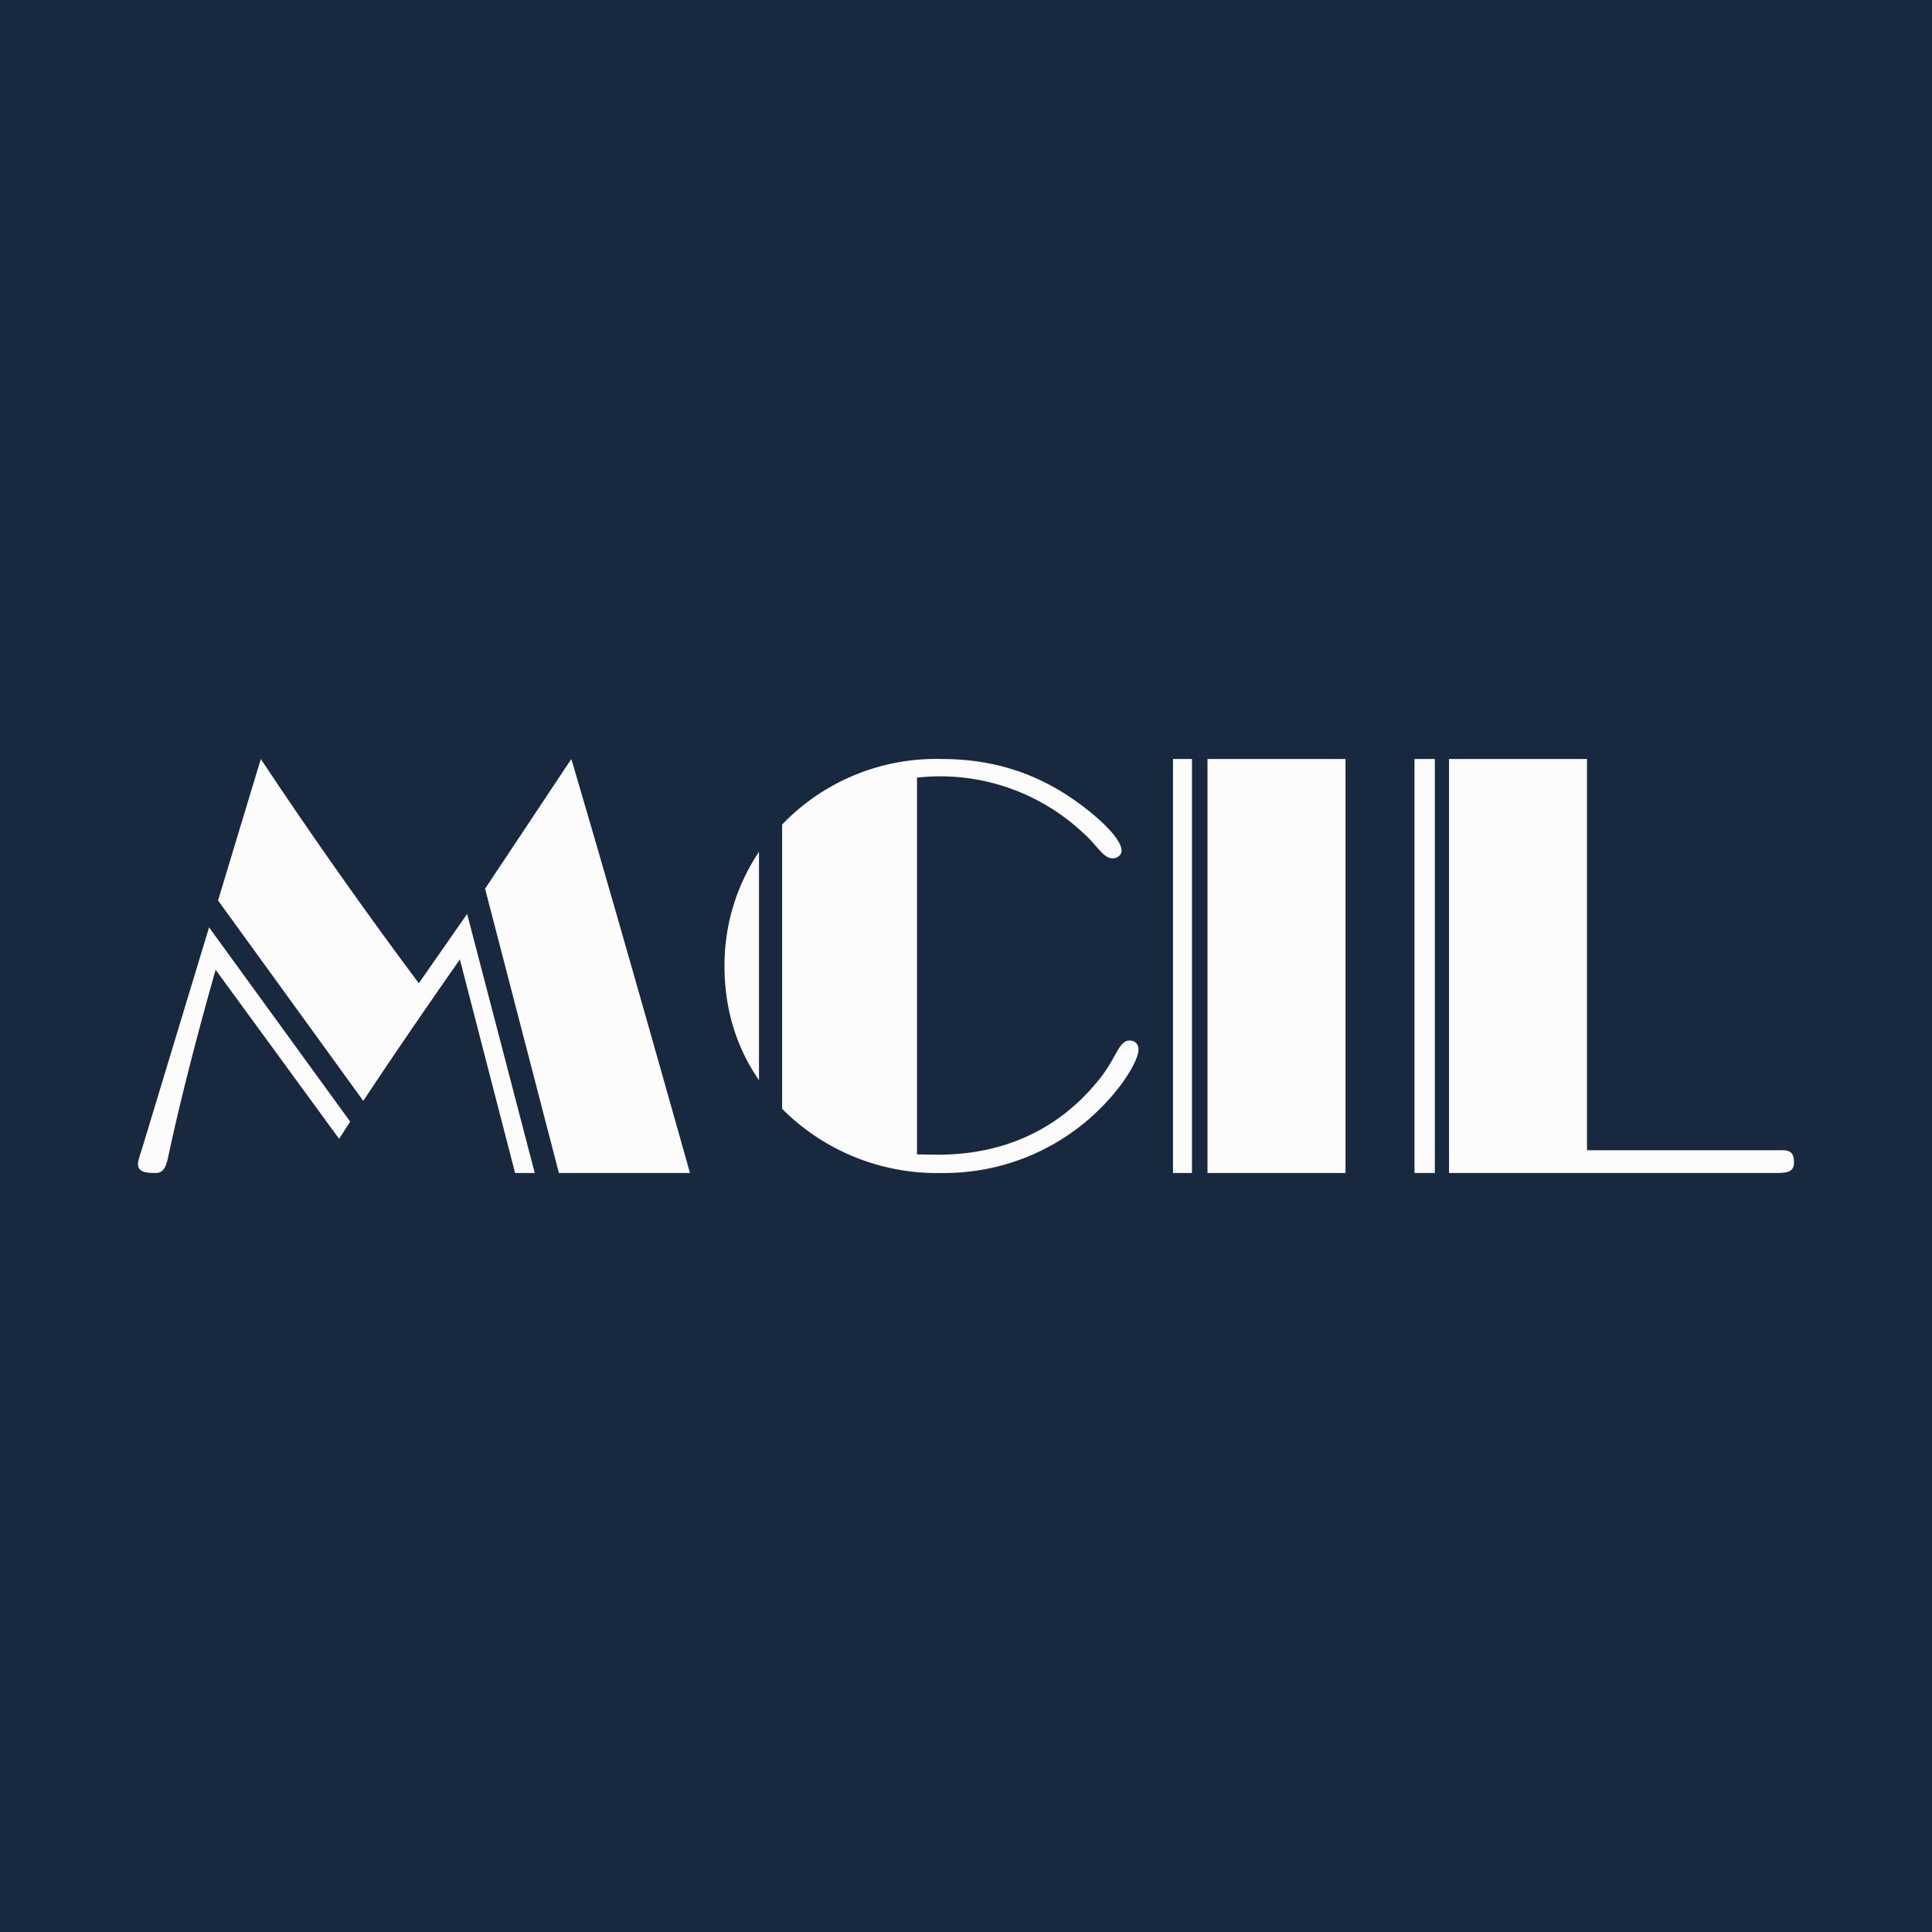 <!-- by TradingView --><svg width="56" height="56" viewBox="0 0 56 56" xmlns="http://www.w3.org/2000/svg"><path fill="#17283F" d="M0 0h56v56H0z"/><path d="M42 34V22h4v11.34h5.68c.22 0 .32.1.32.34 0 .25-.12.32-.49.32H42Zm-1 0V22h.59v12H41ZM35 34V22h4v12h-4Zm-1 0V22h.55v12H34ZM22 31.31c-.65-.94-1-2.05-1-3.31a5.9 5.9 0 0 1 1-3.31v6.62Zm4.58 2.15.6.01c1.9 0 3.48-.72 4.62-2.11.55-.64.61-1.2.94-1.2.16 0 .26.1.26.27 0 .23-.31.87-1 1.59A6.4 6.4 0 0 1 27.3 34a6.33 6.33 0 0 1-4.63-1.86V23.9a6.18 6.18 0 0 1 4.62-1.9c1.62 0 3 .48 4.29 1.52.63.51.93.91.93 1.14 0 .12-.12.22-.26.22-.28 0-.43-.37-.89-.77a6.05 6.05 0 0 0-4.78-1.57v10.92ZM9.83 33.01l-3.58-4.9c-.92 3.24-1.3 5.08-1.39 5.49-.06.25-.14.4-.35.4-.35 0-.51-.05-.51-.27 0-.05.03-.18.1-.38l1.96-6.47 4.09 5.63-.32.5Zm5.1.99-1.6-6.19c-1.28 1.83-2.2 3.19-2.8 4.1L6.32 26.1 7.56 22a143.9 143.9 0 0 0 4.58 6.5l1.4-2.01L15.5 34h-.58Zm1.27 0-2.14-8.24 2.5-3.76c1.17 3.96 2.32 8.03 3.44 12h-3.8Z" fill="#FDFCFD"/></svg>